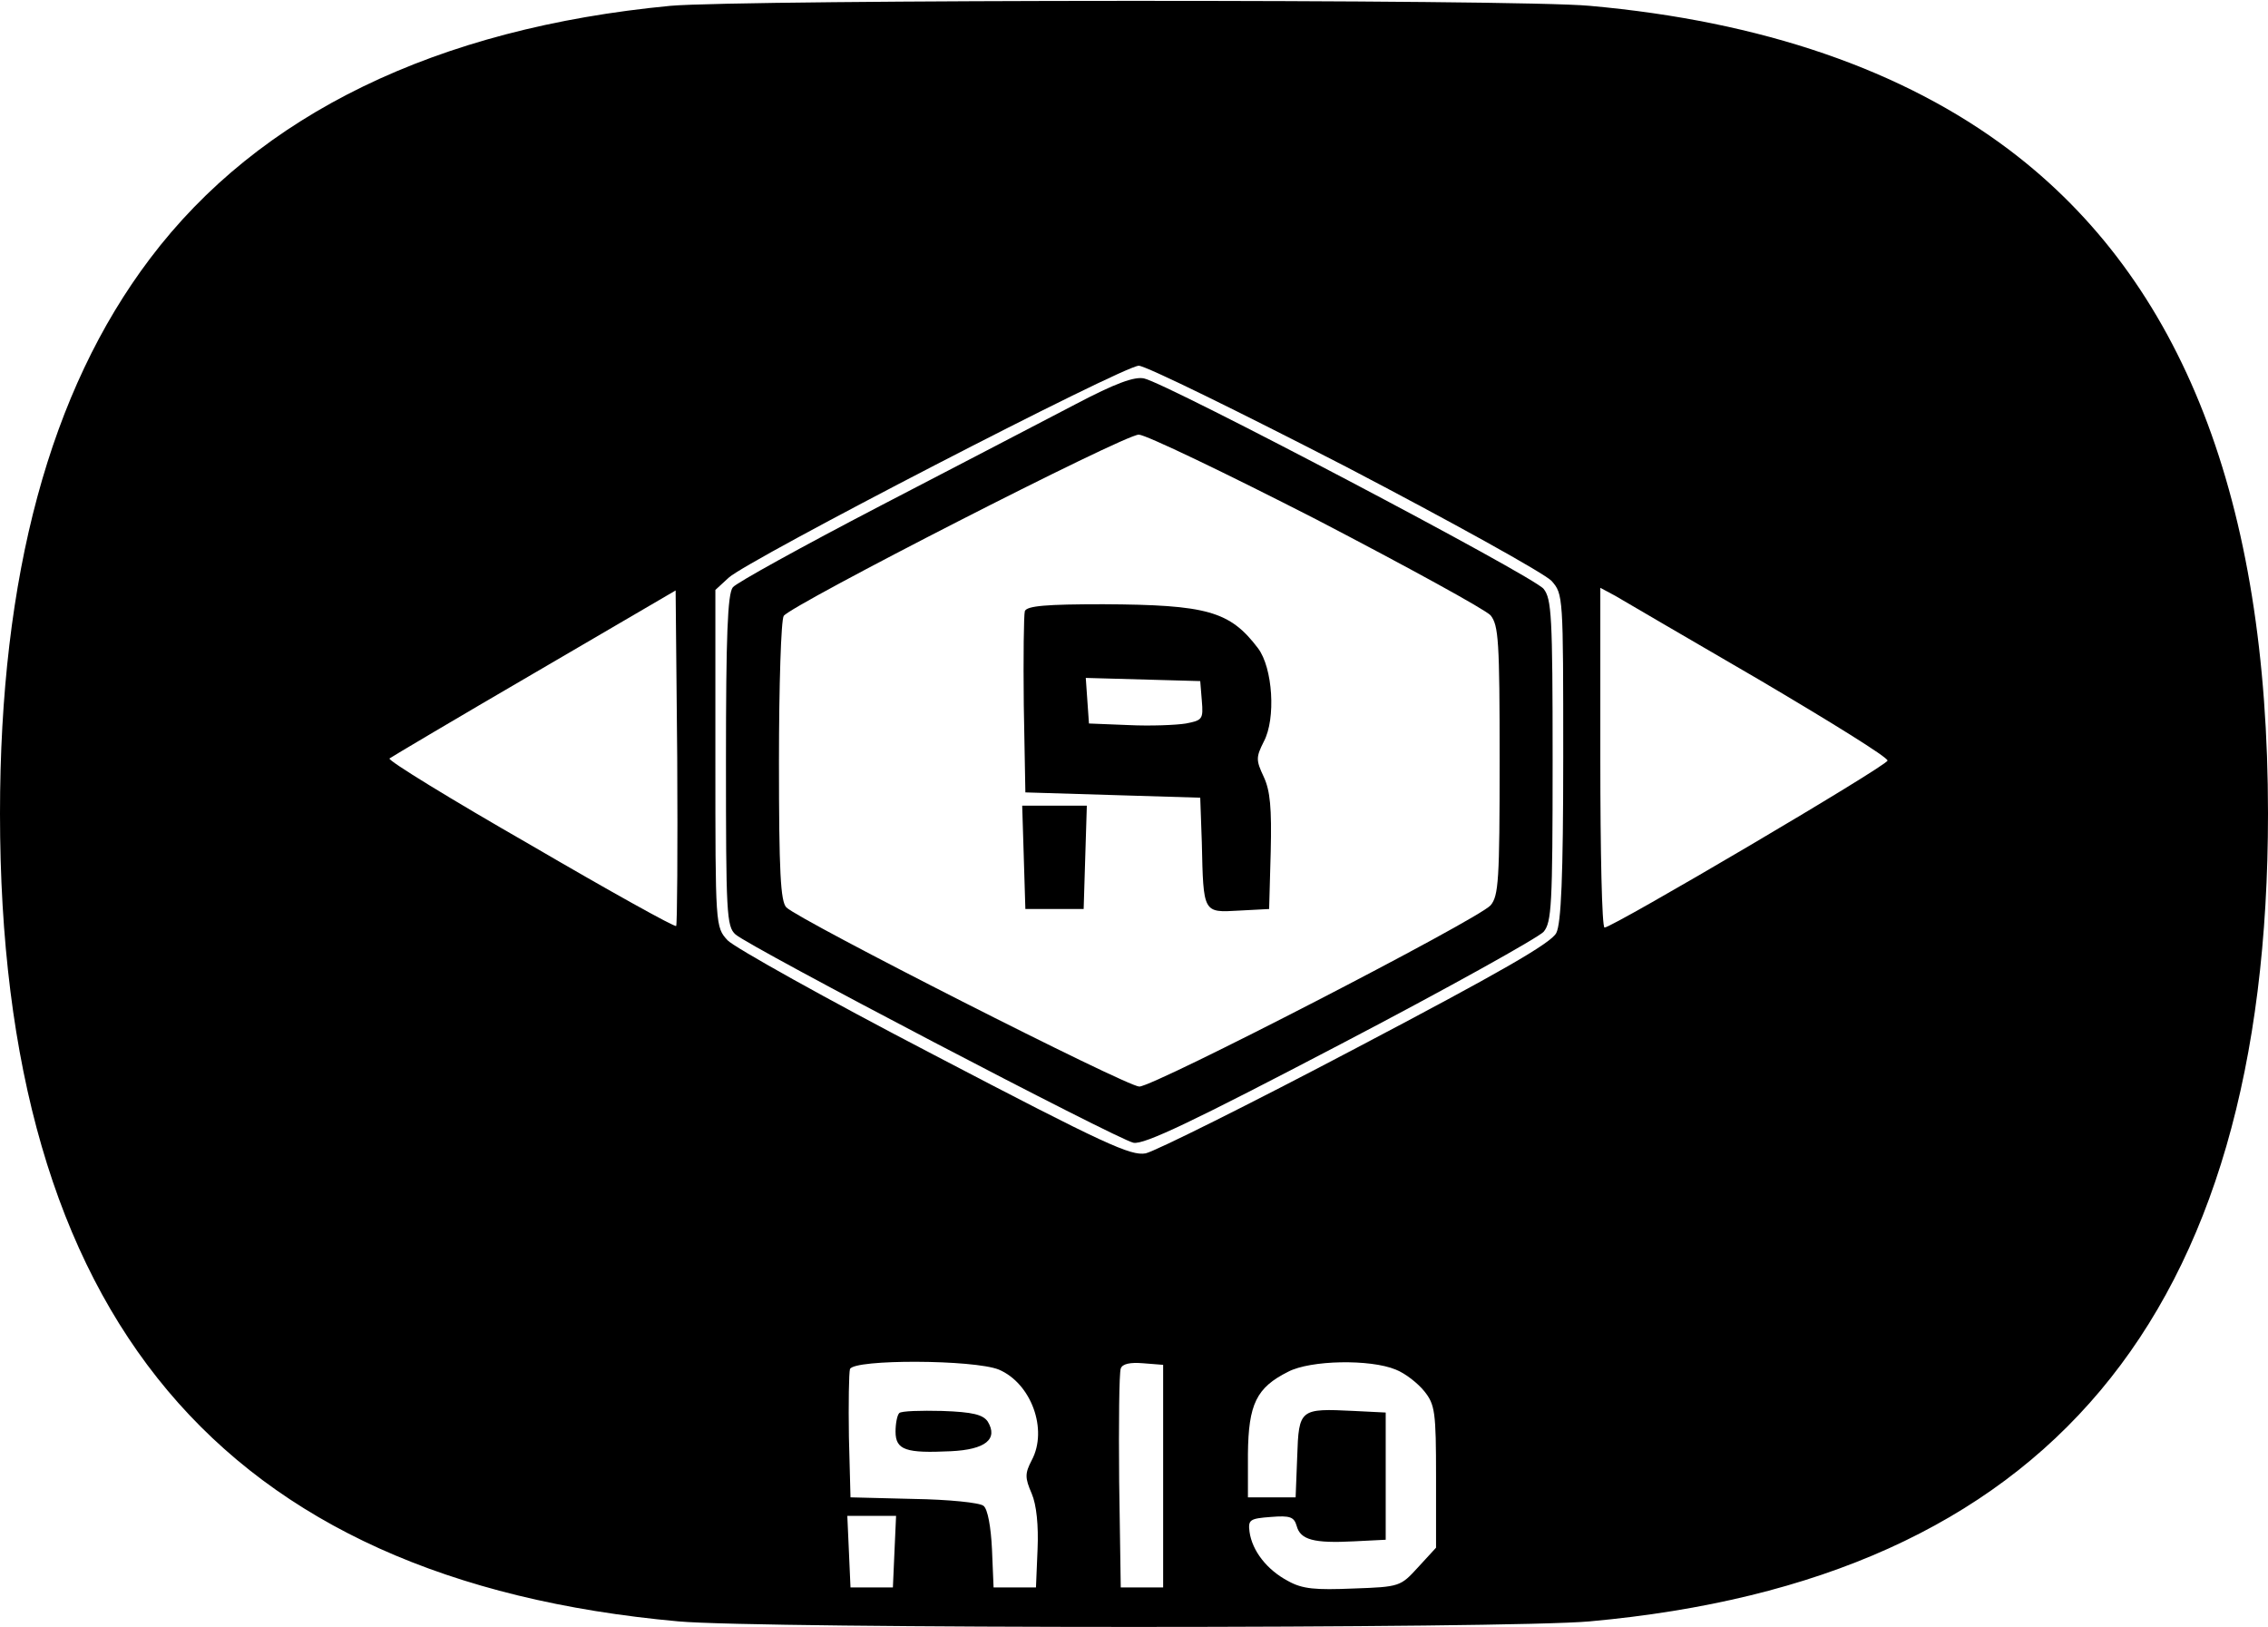 <?xml version="1.0" standalone="no"?>
<!DOCTYPE svg PUBLIC "-//W3C//DTD SVG 20010904//EN"
 "http://www.w3.org/TR/2001/REC-SVG-20010904/DTD/svg10.dtd">
<svg version="1.0" xmlns="http://www.w3.org/2000/svg"
 width="428pt" height="307pt" viewBox="0 0 428 307"
 preserveAspectRatio="xMidYMid meet">

<g transform="translate(0,307) scale(0.1,-0.1)"
fill="#000000" stroke="none">
<path d="M1265 3059 c-441 -42 -776 -204 -982 -477 -189 -250 -283 -598 -283
-1047 0 -949 417 -1446 1280 -1524 153 -14 1567 -14 1720 0 863 78 1280 575
1280 1524 0 591 -161 1005 -488 1252 -200 151 -467 243 -792 272 -137 13
-1601 12 -1735 0z m1274 -869 c201 -105 376 -202 389 -216 22 -25 22 -28 22
-332 0 -227 -4 -314 -13 -332 -9 -19 -107 -75 -377 -217 -201 -106 -380 -195
-398 -199 -28 -5 -75 16 -400 186 -202 105 -377 203 -389 216 -23 25 -23 27
-23 343 l0 318 25 23 c35 33 745 400 774 400 13 0 188 -86 390 -190z m-1263
-867 c-2 -3 -126 66 -275 153 -150 86 -269 159 -266 163 4 3 127 76 273 161
l267 156 3 -315 c1 -173 0 -316 -2 -318z m2043 465 c134 -79 244 -147 243
-153 -1 -10 -519 -315 -534 -315 -5 0 -8 144 -8 320 l0 321 28 -15 c15 -9 137
-80 271 -158z m-1434 -1302 c61 -26 93 -113 62 -171 -13 -25 -13 -33 0 -63 9
-21 13 -60 11 -105 l-3 -72 -40 0 -40 0 -3 72 c-2 42 -8 76 -16 82 -7 6 -66
12 -132 13 l-119 3 -3 114 c-1 63 0 121 2 128 8 19 234 18 281 -1z m310 -201
l0 -210 -40 0 -40 0 -3 200 c-1 110 0 205 3 213 3 9 18 12 42 10 l38 -3 0
-210z m439 201 c18 -7 42 -26 54 -41 20 -25 22 -39 22 -161 l0 -134 -34 -37
c-33 -36 -34 -37 -122 -40 -72 -3 -96 -1 -123 14 -40 21 -68 57 -73 93 -3 23
1 25 40 28 37 3 44 0 49 -17 7 -26 32 -33 108 -29 l60 3 0 120 0 120 -60 3
c-102 5 -104 4 -107 -86 l-3 -77 -45 0 -45 0 0 82 c1 94 16 125 76 155 42 22
155 24 203 4z m-946 -343 l-3 -68 -40 0 -40 0 -3 68 -3 67 46 0 46 0 -3 -67z"/>
<path d="M2029 2307 c-57 -30 -223 -116 -369 -192 -146 -76 -271 -145 -277
-153 -10 -12 -13 -93 -13 -327 0 -287 1 -313 18 -328 27 -24 721 -387 751
-393 20 -4 112 40 391 186 201 105 373 201 383 212 15 18 17 49 17 323 0 274
-2 305 -17 324 -19 24 -711 388 -754 397 -18 4 -54 -9 -130 -49z m455 -217
c171 -89 319 -170 329 -181 15 -19 17 -48 17 -274 0 -226 -2 -255 -17 -273
-24 -27 -635 -342 -663 -342 -24 0 -642 314 -666 338 -11 11 -14 67 -14 275 0
144 4 268 9 275 13 20 642 342 670 342 13 0 163 -72 335 -160z"/>
<path d="M1934 1917 c-2 -7 -3 -87 -2 -177 l3 -165 165 -5 165 -5 3 -85 c3
-133 2 -132 70 -128 l57 3 3 108 c2 83 -1 115 -13 141 -15 32 -15 37 0 67 23
43 17 139 -11 176 -53 70 -96 82 -292 83 -107 0 -144 -3 -148 -13z m334 -169
c3 -35 1 -37 -30 -43 -18 -3 -67 -5 -108 -3 l-75 3 -3 43 -3 43 108 -3 108 -3
3 -37z"/>
<path d="M1932 1453 l3 -98 55 0 55 0 3 98 3 97 -61 0 -61 0 3 -97z"/>
<path d="M1697 404 c-4 -4 -7 -20 -7 -35 0 -35 20 -41 104 -37 66 3 90 23 70
56 -9 13 -28 18 -86 20 -40 1 -77 0 -81 -4z"/>
</g>
</svg>
